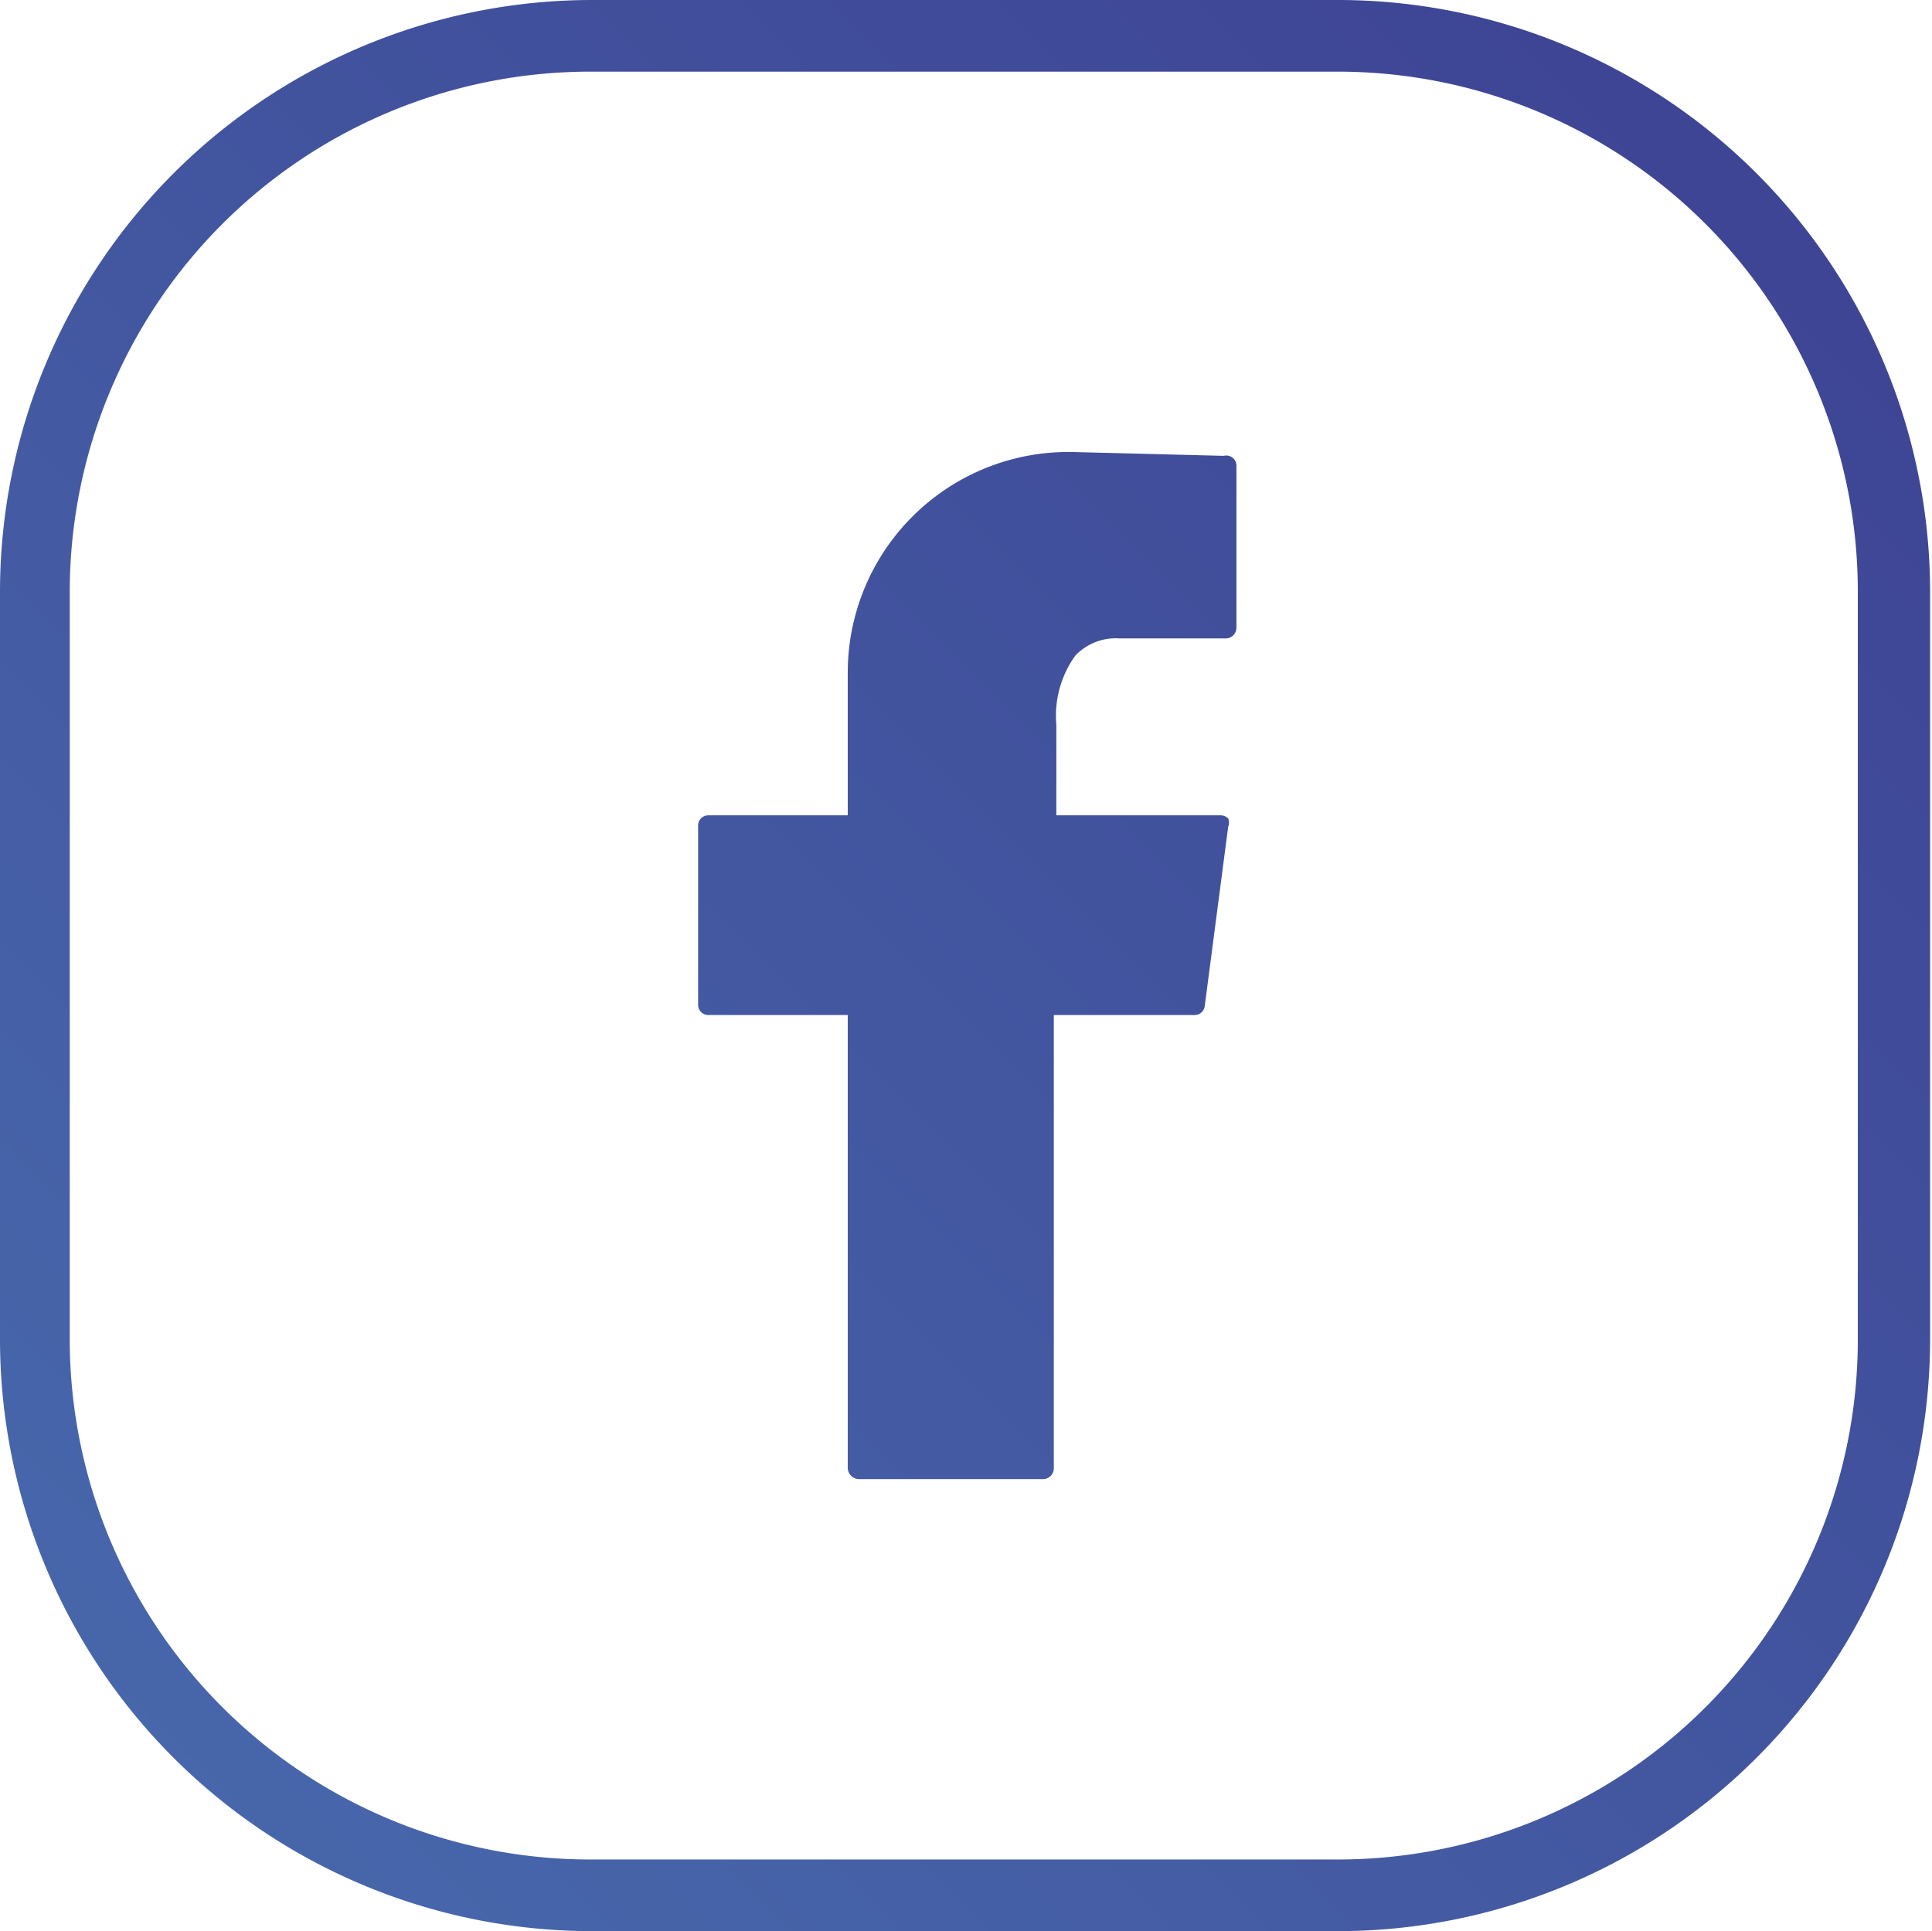 <svg id="Vrstva_1" data-name="Vrstva 1" xmlns="http://www.w3.org/2000/svg" xmlns:xlink="http://www.w3.org/1999/xlink" viewBox="0 0 30.47 30.46"><defs><style>.cls-1{fill:url(#linear-gradient);}.cls-2{fill:url(#linear-gradient-2);}</style><linearGradient id="linear-gradient" x1="157.15" y1="541.13" x2="132.18" y2="566.09" gradientUnits="userSpaceOnUse"><stop offset="0" stop-color="#3e4595"/><stop offset="1" stop-color="#4767ab"/></linearGradient><linearGradient id="linear-gradient-2" x1="157.51" y1="541.49" x2="132.55" y2="566.46" xlink:href="#linear-gradient"/></defs><title>fb</title><path class="cls-1" d="M151,568.38H139.22a9.34,9.34,0,0,1-9.33-9.33v-11.8a9.34,9.34,0,0,1,9.33-9.33H151a9.34,9.34,0,0,1,9.33,9.33v11.8A9.34,9.34,0,0,1,151,568.38Zm-11.81-29.33a8.21,8.21,0,0,0-8.2,8.2v11.8a8.21,8.21,0,0,0,8.2,8.2H151a8.2,8.2,0,0,0,8.19-8.2v-11.8a8.2,8.2,0,0,0-8.19-8.2Z" transform="translate(-129.89 -537.92)"/><path class="cls-2" d="M149.19,545.11l-2.37-.06a3.48,3.48,0,0,0-3.56,3.48v2.25h-2.2a.16.16,0,0,0-.16.16v2.83a.16.16,0,0,0,.16.16h2.2v7.15a.18.18,0,0,0,.17.17h2.92a.17.17,0,0,0,.16-.17v-7.15h2.22a.16.16,0,0,0,.16-.14l.37-2.83a.17.17,0,0,0,0-.13.17.17,0,0,0-.12-.05h-2.59v-1.43a1.62,1.62,0,0,1,.3-1.09.88.88,0,0,1,.7-.27h1.68a.17.17,0,0,0,.16-.17v-2.55A.16.16,0,0,0,149.19,545.11Z" transform="translate(-129.89 -537.92)"/></svg>